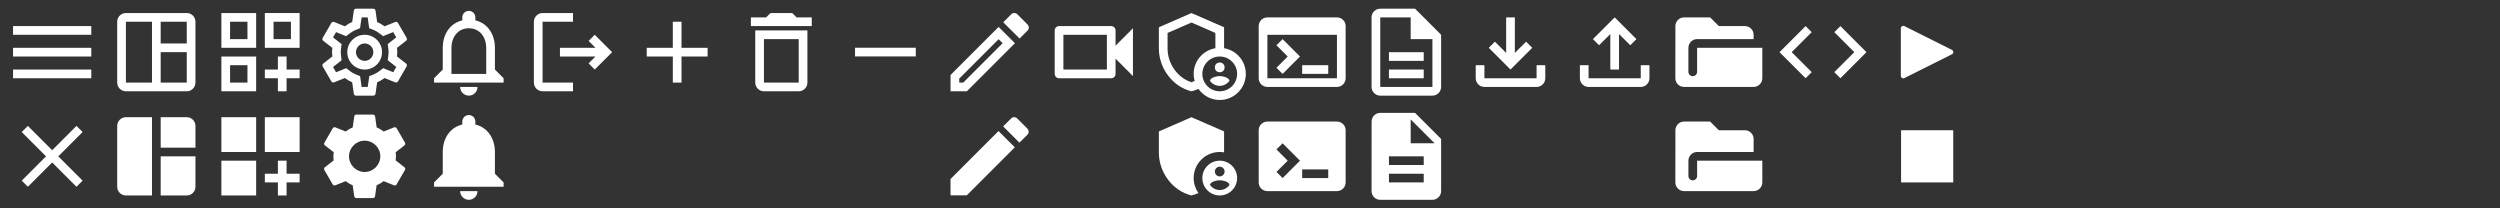 <?xml version="1.0" encoding="UTF-8" standalone="no"?>
<!-- Created with Inkscape (http://www.inkscape.org/) -->

<svg
   width="576"
   height="48"
   viewBox="0 0 152.4 12.7"
   version="1.1"
   id="svg5"
   inkscape:version="1.1.1 (3bf5ae0d25, 2021-09-20)"
   sodipodi:docname="icons.svg"
   xmlns:inkscape="http://www.inkscape.org/namespaces/inkscape"
   xmlns:sodipodi="http://sodipodi.sourceforge.net/DTD/sodipodi-0.dtd"
   xmlns="http://www.w3.org/2000/svg"
   xmlns:svg="http://www.w3.org/2000/svg"
   xmlns:rdf="http://www.w3.org/1999/02/22-rdf-syntax-ns#"
   xmlns:cc="http://creativecommons.org/ns#"
   xmlns:dc="http://purl.org/dc/elements/1.1/">
  <rect x="0" y="0" width="152.4" height="12.7" fill="#333333" stroke="none"/>
  <sodipodi:namedview
     id="namedview7"
     pagecolor="#505050"
     bordercolor="#eeeeee"
     borderopacity="1"
     inkscape:pageshadow="0"
     inkscape:pageopacity="0"
     inkscape:pagecheckerboard="0"
     inkscape:document-units="mm"
     showgrid="true"
     units="px"
     width="432px"
     height="24px"
     inkscape:zoom="2.828427"
     inkscape:cx="250.31581"
     inkscape:cy="44.017399"
     inkscape:window-width="2560"
     inkscape:window-height="1014"
     inkscape:window-x="0"
     inkscape:window-y="0"
     inkscape:window-maximized="1"
     inkscape:current-layer="g4712-6"
     showguides="false">
    <inkscape:grid
       type="xygrid"
       id="grid9"
       spacingx="6.35"
       spacingy="6.35"
       enabled="false" />
    <inkscape:grid
       type="xygrid"
       id="grid1182"
       enabled="false"
       spacingx="0.265"
       spacingy="0.265"
       snapvisiblegridlinesonly="true" />
  </sodipodi:namedview>
  <defs
     id="defs2">
    <marker
       style="overflow:visible"
       id="TriangleInL"
       refX="0"
       refY="0"
       orient="auto"
       inkscape:stockid="TriangleInL"
       inkscape:isstock="true">
      <path
         transform="scale(-0.8)"
         style="fill:context-stroke;fill-rule:evenodd;stroke:context-stroke;stroke-width:1pt"
         d="M 5.77,0 -2.88,5 V -5 Z"
         id="path2167" />
    </marker>
    <marker
       style="overflow:visible"
       id="Arrow2Lstart"
       refX="0"
       refY="0"
       orient="auto"
       inkscape:stockid="Arrow2Lstart"
       inkscape:isstock="true">
      <path
         transform="matrix(1.1,0,0,1.1,1.1,0)"
         d="M 8.719,4.034 -2.207,0.016 8.719,-4.002 c -1.745,2.372 -1.735,5.617 -6e-7,8.035 z"
         style="fill:context-stroke;fill-rule:evenodd;stroke-width:0.625;stroke-linejoin:round"
         id="path2052" />
    </marker>
    <marker
       style="overflow:visible"
       id="Arrow1Lstart"
       refX="0"
       refY="0"
       orient="auto"
       inkscape:stockid="Arrow1Lstart"
       inkscape:isstock="true">
      <path
         transform="matrix(0.8,0,0,0.8,10,0)"
         style="fill:context-stroke;fill-rule:evenodd;stroke:context-stroke;stroke-width:1pt"
         d="M 0,0 5,-5 -12.5,0 5,5 Z"
         id="path2034" />
    </marker>
    <linearGradient
       id="a"
       gradientUnits="userSpaceOnUse"
       x1="114.114"
       x2="32.006"
       y1="112.635"
       y2="30.527"
       gradientTransform="matrix(0.054,0,0,0.054,50.545,-0.255)">
      <stop
         offset="0"
         stop-color="#7b49ad"
         id="stop2" />
      <stop
         offset="1"
         stop-color="#6aa8fb"
         id="stop4" />
    </linearGradient>
    <marker
       style="overflow:visible"
       id="TriangleInL-5"
       refX="0"
       refY="0"
       orient="auto"
       inkscape:stockid="TriangleInL"
       inkscape:isstock="true">
      <path
         transform="scale(-0.8)"
         style="fill:context-stroke;fill-rule:evenodd;stroke:context-stroke;stroke-width:1pt"
         d="M 5.77,0 -2.88,5 V -5 Z"
         id="path2167-3" />
    </marker>
  </defs>
  <g
     inkscape:label="Layer 1"
     inkscape:groupmode="layer"
     id="layer1">
    <g
       style="fill:#ffffff"
       id="g907"
       transform="matrix(0.265,0,0,0.265,82.775,30.547)">
      <path
         d="M 0,0 H 24 V 24 H 0 Z"
         fill="none"
         id="path895" />
      <path
         d="m 11,23.59 v -3.6 C 5.99,19.73 2,15.57 2,10.5 2,5.26 6.26,1 11.5,1 c 5.24,0 9.5,4.26 9.5,9.5 0,4.95 -3.44,9.93 -8.57,12.4 z M 11.5,3 C 7.36,3 4,6.36 4,10.5 4,14.64 7.36,18 11.5,18 H 13 v 2.3 C 16.64,18 19,14.22 19,10.5 19,6.36 15.64,3 11.5,3 Z m -1,11.5 h 2 v 2 h -2 z m 2,-1.5 h -2 c 0,-3.25 3,-3 3,-5 0,-1.1 -0.9,-2 -2,-2 -1.1,0 -2,0.9 -2,2 h -2 c 0,-2.21 1.79,-4 4,-4 2.21,0 4,1.79 4,4 0,2.5 -3,2.75 -3,5 z"
         id="path897" />
    </g>
    <g
       style="fill:#ffffff"
       id="g507"
       transform="matrix(0.265,0,0,0.265,44.45,0)">
      <path
         d="M 0,0 H 24 V 24 H 0 Z"
         fill="none"
         id="path495" />
      <path
         d="M 16,9 V 19 H 8 V 9 h 8 M 14.5,3 h -5 l -1,1 H 5 V 6 H 19 V 4 H 15.5 Z M 18,7 H 6 v 12 c 0,1.1 0.9,2 2,2 h 8 c 1.1,0 2,-0.9 2,-2 z"
         id="path497"
         style="fill:#ffffff" />
    </g>
    <g
       style="fill:#ffffff"
       id="g527"
       transform="matrix(0.265,0,0,0.265,88.9,-1.9999999e-8)">
      <g
         id="g511">
        <rect
           fill="none"
           height="24"
           width="24"
           id="rect509"
           x="0"
           y="0" />
      </g>
      <g
         id="g515">
        <path
           d="m 18,15 v 3 H 6 V 15 H 4 v 3 c 0,1.1 0.9,2 2,2 h 12 c 1.1,0 2,-0.9 2,-2 V 15 Z M 17,11 15.59,9.59 13,12.17 V 4 h -2 v 8.17 L 8.41,9.59 7,11 l 5,5 z"
           id="path513"
           style="fill:#ffffff" />
      </g>
    </g>
    <g
       style="fill:#ffffff"
       id="g547"
       transform="matrix(0.265,0,0,0.265,95.25,-1.9999999e-8)">
      <g
         id="g531">
        <rect
           fill="none"
           height="24"
           width="24"
           id="rect529"
           x="0"
           y="0" />
      </g>
      <g
         id="g535">
        <path
           d="m 18,15 v 3 H 6 V 15 H 4 v 3 c 0,1.1 0.9,2 2,2 h 12 c 1.1,0 2,-0.9 2,-2 V 15 Z M 7,9 8.41,10.41 11,7.83 V 16 h 2 V 7.83 L 15.59,10.41 17,9 12,4 Z"
           id="path533"
           style="fill:#ffffff" />
      </g>
    </g>
    <g
       style="fill:#ffffff"
       id="g561"
       transform="matrix(-0.265,0,0,0.265,146.275,30.547)">
      <path
         d="M 0,0 H 24 V 24 H 0 Z"
         fill="none"
         id="path549" />
      <path
         d="m 17,7 h -4 v 2 h 4 c 1.65,0 3,1.35 3,3 0,1.65 -1.35,3 -3,3 h -4 v 2 h 4 c 2.76,0 5,-2.24 5,-5 0,-2.76 -2.24,-5 -5,-5 z m -6,8 H 7 C 5.35,15 4,13.65 4,12 4,10.35 5.35,9 7,9 h 4 V 7 H 7 c -2.76,0 -5,2.24 -5,5 0,2.76 2.24,5 5,5 h 4 z M 8,11 h 8 v 2 H 8 Z"
         id="path551"
         style="fill:#ffffff" />
    </g>
    <g
       id="g1001"
       transform="translate(11.866,30.547)">
      <path
         style="fill:#327ae7;fill-opacity:1;stroke:#327ae7;stroke-width:0.298;stroke-linecap:round;stroke-linejoin:round;stroke-miterlimit:4;stroke-dasharray:none;stroke-opacity:1"
         d="m 33.474,1.724 2.901,1.451 -2.901,1.451 V 1.724"
         id="path676" />
      <path
         d="m 31.75,0 h 6.35 v 6.35 h -6.35 z"
         fill="none"
         id="path935-3"
         style="fill:none;stroke-width:0.265" />
    </g>
    <g
       style="fill:#ffffff"
       id="g36"
       transform="matrix(0.265,0,0,0.265,25.4,0)">
      <path
         d="M 0,0 H 24 V 24 H 0 Z"
         fill="none"
         id="path24" />
      <path
         d="m 12,22 c 1.1,0 2,-0.9 2,-2 h -4 c 0,1.1 0.9,2 2,2 z m 6,-6 V 11 C 18,7.93 16.37,5.36 13.5,4.68 V 4 C 13.5,3.17 12.83,2.5 12,2.5 11.17,2.5 10.5,3.17 10.5,4 V 4.68 C 7.64,5.36 6,7.92 6,11 v 5 l -2,2 v 1 h 16 v -1 z m -2,1 H 8 v -6 c 0,-2.48 1.51,-4.5 4,-4.5 2.49,0 4,2.02 4,4.5 z"
         id="path26"
         style="fill:#ffffff" />
    </g>
    <g
       style="fill:#ffffff"
       id="g1533"
       transform="matrix(0.265,0,0,0.265,56.316,30.547)">
      <path
         d="M 0,0 H 24 V 24 H 0 Z M 0,0 H 24 V 24 H 0 Z"
         fill="none"
         id="path1521" />
      <path
         d="M 22,9 V 7 H 20 V 5 C 20,3.9 19.1,3 18,3 H 4 C 2.9,3 2,3.9 2,5 v 14 c 0,1.1 0.9,2 2,2 h 14 c 1.1,0 2,-0.9 2,-2 v -2 h 2 v -2 h -2 v -2 h 2 V 11 H 20 V 9 Z M 18,19 H 4 V 5 H 18 Z M 6,13 h 5 v 4 H 6 Z m 6,-6 h 4 v 3 H 12 Z M 6,7 h 5 v 5 H 6 Z m 6,4 h 4 v 6 h -4 z"
         id="path1523"
         style="fill:#327ae7;fill-opacity:1" />
    </g>
    <g
       style="fill:#ffffff"
       id="g1533-5"
       transform="matrix(0.265,0,0,0.265,126.093,19.692)">
      <path
         d="M 0,0 H 24 V 24 H 0 Z M 0,0 H 24 V 24 H 0 Z"
         fill="none"
         id="path1521-6" />
      <path
         id="path1523-2"
         style="fill:#ffffff;fill-opacity:1"
         d="m 172,99 c -1.1,0 -2,0.9 -2,2 v 14 c 0,1.1 0.9,2 2,2 h 14 c 1.1,0 2,-0.9 2,-2 v -2 h 2 v -2 h -2 v -2 h 2 v -2 h -2 v -2 h 2 v -2 h -2 v -2 c 0,-1.1 -0.9,-2 -2,-2 z m 7,4 5,5 h -3 v 4 h -4 v -4 h -3 z"
         transform="translate(-168,-96)" />
    </g>
    <g
       style="fill:#ffffff"
       id="g878"
       transform="matrix(0.265,0,0,0.265,70.075,30.547)">
      <path
         d="M 0,0 H 24 V 24 H 0 Z M 0,0 H 24 V 24 H 0 Z"
         fill="none"
         id="path866" />
      <path
         d="m 1,9 2,2 C 7.97,6.03 16.03,6.03 21,11 L 23,9 C 16.93,2.93 7.08,2.93 1,9 Z m 8,8 3,3 3,-3 c -1.65,-1.66 -4.34,-1.66 -6,0 z m -4,-4 2,2 c 2.76,-2.76 7.24,-2.76 10,0 l 2,-2 C 15.14,9.14 8.87,9.14 5,13 Z"
         id="path868"
         style="fill:#ffffff;fill-opacity:1" />
    </g>
    <g
       id="path676-3-3"
       transform="translate(-2.911)" />
    <g
       id="path32350-8" />
    <g
       style="fill:#ffffff"
       id="g1533-2"
       transform="matrix(0.265,0,0,0.265,49.866,30.547)">
      <path
         d="M 0,0 H 24 V 24 H 0 Z M 0,0 H 24 V 24 H 0 Z"
         fill="none"
         id="path1521-9" />
      <g
         id="g4015"
         transform="translate(-1.538,0.324)">
        <g
           aria-label="ç"
           id="text2604"
           style="font-size:4.662px;line-height:1.25;font-family:'Open Sans';-inkscape-font-specification:'Open Sans';stroke-width:0.117"
           transform="matrix(2.835,0,0,2.835,-104.49,2.849)">
          <path
             id="path894"
             style="font-weight:bold;font-family:monospace;-inkscape-font-specification:'monospace Bold';stroke-width:0.441"
             d="m 162.041,10.363 c -0.326,0 -0.638,0.021 -0.934,0.064 l -3.719,3.719 c -0.071,0.402 -0.105,0.833 -0.105,1.293 0,1.583 0.418,2.822 1.256,3.717 0.737,0.788 1.727,1.228 2.967,1.322 0.177,0.245 0.314,0.458 0.406,0.639 0.12,0.235 0.18,0.427 0.18,0.576 0,0.229 -0.094,0.411 -0.283,0.543 -0.184,0.132 -0.441,0.197 -0.773,0.197 -0.206,0 -0.431,-0.025 -0.672,-0.076 -0.241,-0.052 -0.49,-0.127 -0.748,-0.225 v 1.342 c 0.304,0.075 0.598,0.13 0.885,0.164 0.293,0.04 0.578,0.061 0.854,0.061 0.728,0 1.267,-0.133 1.617,-0.396 0.356,-0.258 0.533,-0.66 0.533,-1.205 0,-0.27 -0.082,-0.555 -0.242,-0.859 -0.123,-0.242 -0.301,-0.501 -0.533,-0.775 0.302,-0.031 0.592,-0.082 0.869,-0.154 0.488,-0.12 0.945,-0.304 1.369,-0.551 v -2.314 c -0.379,0.333 -0.781,0.584 -1.205,0.75 -0.424,0.161 -0.88,0.24 -1.367,0.24 -0.82,0 -1.453,-0.259 -1.895,-0.775 -0.442,-0.516 -0.662,-1.255 -0.662,-2.219 0,-0.964 0.22,-1.707 0.662,-2.229 0.442,-0.522 1.074,-0.783 1.895,-0.783 0.47,0 0.923,0.086 1.359,0.258 0.442,0.166 0.846,0.407 1.213,0.723 v -2.305 c -0.476,-0.252 -0.956,-0.438 -1.438,-0.559 -0.476,-0.12 -0.972,-0.182 -1.488,-0.182 z"
             transform="scale(0.265)" />
        </g>
        <g
           aria-label="ä"
           id="text3004"
           style="font-size:4.662px;line-height:1.25;font-family:'Open Sans';-inkscape-font-specification:'Open Sans';stroke-width:0.117"
           transform="matrix(2.835,0,0,2.835,-102.757,1.906)">
          <path
             id="path891"
             style="font-weight:bold;font-family:monospace;-inkscape-font-specification:'monospace Bold';stroke-width:0.117"
             d="m 39.12,0.24 v 0.56 h 0.537 V 0.24 Z m 0.899,0 v 0.56 h 0.537 V 0.24 Z M 39.832,1.237 c -0.17,0 -0.331,0.015 -0.483,0.043 -0.152,0.029 -0.301,0.074 -0.449,0.134 V 1.984 c 0.162,-0.088 0.318,-0.152 0.467,-0.191 0.15,-0.041 0.305,-0.061 0.465,-0.061 0.152,0 0.266,0.028 0.344,0.084 0.079,0.055 0.118,0.136 0.118,0.243 v 0.112 h -0.462 c -0.404,0 -0.702,0.071 -0.895,0.214 -0.193,0.141 -0.289,0.36 -0.289,0.658 0,0.275 0.08,0.489 0.241,0.642 0.162,0.153 0.389,0.229 0.679,0.229 0.152,0 0.291,-0.03 0.417,-0.091 0.126,-0.061 0.229,-0.147 0.31,-0.259 v 0.191 L 40.957,3.092 V 2.394 c 0,-0.434 -0.084,-0.735 -0.253,-0.904 C 40.537,1.321 40.246,1.237 39.832,1.237 Z m 0.15,1.414 c 0.015,-2.49e-4 0.03,0 0.046,0 h 0.266 v 0.045 c 0,0.238 -0.049,0.424 -0.146,0.558 -0.097,0.132 -0.234,0.198 -0.41,0.198 -0.117,0 -0.209,-0.034 -0.278,-0.102 -0.068,-0.068 -0.102,-0.16 -0.102,-0.275 0,-0.155 0.049,-0.264 0.148,-0.328 0.092,-0.06 0.251,-0.092 0.475,-0.096 z" />
        </g>
        <g
           id="g4024"
           transform="matrix(0.75,0,0,0.75,3.73,2.204)">
          <g
             id="path1952"
             transform="matrix(3.78,0,0,3.78,-139.658,-0.459)">
            <path
               style="color:#ffffff;fill:#ffffff;-inkscape-stroke:none"
               d="M 41.539,0.992 V 1.125 h 0.529 V 0.992 Z"
               id="path3126" />
            <g
               id="g3114">
              <g
                 id="path3116">
                <path
                   style="color:#ffffff;fill:#ffffff;fill-rule:evenodd;stroke-width:0.106pt;-inkscape-stroke:none"
                   d="M 40.929,1.058 41.844,0.529 V 1.588 Z"
                   id="path3120" />
                <path
                   style="color:#ffffff;fill:#ffffff;fill-rule:evenodd;-inkscape-stroke:none"
                   d="m 41.914,0.406 -1.127,0.652 0.107,0.061 1.02,0.59 z M 41.773,0.65 V 1.467 L 41.07,1.059 Z"
                   id="path3122" />
              </g>
            </g>
          </g>
          <path
             style="color:#ffffff;fill:#ffffff;stroke-width:3.78;stroke-linecap:round;-inkscape-stroke:none"
             d="m 17.34,2.538 a 1,1 0 0 0 -0.997,1.004 1,1 0 0 0 0.997,0.997 c 1.278,4e-7 2.25,0.412 2.923,1.085 0.673,0.673 1.078,1.638 1.078,2.916 a 1,1 0 0 0 1.004,1.004 1,1 0 0 0 0.997,-1.004 c 4e-6,-1.722 -0.591,-3.256 -1.668,-4.333 -1.077,-1.077 -2.611,-1.668 -4.333,-1.668 z"
             id="path2388" />
        </g>
        <g
           id="g2989"
           transform="matrix(-2.835,0,0,-2.835,128.089,21.918)">
          <g
             id="path1952-5">
            <path
               style="color:#ffffff;fill:#ffffff;-inkscape-stroke:none"
               d="M 41.539,0.992 V 1.125 h 0.529 V 0.992 Z"
               id="path3108" />
            <g
               id="g3096">
              <g
                 id="path3098">
                <path
                   style="color:#ffffff;fill:#ffffff;fill-rule:evenodd;stroke-width:0.106pt;-inkscape-stroke:none"
                   d="M 40.929,1.058 41.844,0.529 V 1.588 Z"
                   id="path3102" />
                <path
                   style="color:#ffffff;fill:#ffffff;fill-rule:evenodd;-inkscape-stroke:none"
                   d="m 41.914,0.406 -1.127,0.652 0.107,0.061 1.02,0.59 z M 41.773,0.65 V 1.467 L 41.07,1.059 Z"
                   id="path3104" />
              </g>
            </g>
          </g>
          <path
             style="color:#ffffff;fill:#ffffff;stroke-linecap:round;-inkscape-stroke:none"
             d="m 41.539,0.793 a 0.265,0.265 0 0 0 -0.264,0.266 0.265,0.265 0 0 0 0.264,0.264 c 0.338,1e-7 0.595,0.109 0.773,0.287 0.178,0.178 0.285,0.433 0.285,0.771 a 0.265,0.265 0 0 0 0.266,0.266 0.265,0.265 0 0 0 0.264,-0.266 C 43.127,1.925 42.971,1.519 42.686,1.234 42.401,0.949 41.995,0.793 41.539,0.793 Z"
             id="path2388-6" />
        </g>
      </g>
    </g>
    <g
       style="fill:#ffffff"
       id="g947"
       transform="matrix(0.265,0,0,0.265,43.616,36.897)">
      <path
         d="M 0,0 H 24 V 24 H 0 Z"
         fill="none"
         id="path935" />
      <g
         style="fill:#ffffff"
         id="g4712">
        <path
           d="M 0,0 H 24 V 24 H 0 Z"
           fill="none"
           id="path4700" />
        <path
           d="M 6,6 H 18 V 18 H 6 Z"
           id="path4702"
           style="fill:#327ae7;fill-opacity:1" />
      </g>
    </g>
    <g
       id="g1315"
       transform="translate(6.575,30.547)">
      <g
         style="fill:none"
         id="g959"
         transform="matrix(0.265,0,0,0.265,82.55,-1.1333333e-7)">
        <path
           d="M 0,0 H 24 V 24 H 0 Z"
           fill="none"
           id="path947"
           style="fill:none" />
      </g>
      <g
         id="g4307"
         transform="matrix(0.187,-0.187,0.187,0.187,37.269,40.92)"
         style="fill:#ffffff;fill-opacity:1">
        <g
           id="g3113-0-4"
           style="fill:#ffffff;fill-opacity:1"
           transform="translate(-4,27)">
          <path
             id="path3097-6-7"
             style="fill:#ffffff;fill-opacity:1;stroke:none;stroke-width:2;stroke-linecap:round;stroke-linejoin:round;paint-order:fill markers stroke"
             d="m 325.344,9.588 a 1,1 0 0 0 -0.637,0.291 1,1 0 0 0 0,1.414 l 2.121,2.121 -1.414,1.414 -2.088,-2.086 a 1,1 0 0 0 -0.033,-0.035 1,1 0 0 0 -1.414,0 1,1 0 0 0 0,1.414 L 324,16.242 322.586,17.656 324,19.07 a 5,5 0 0 0 6.283,0.627 l 1.488,1.488 0.006,0.006 a 1,1 0 0 0 0,0.002 1,1 0 0 0 1.416,0 1,1 0 0 0 0,-1.416 l -1.488,-1.486 A 5,5 0 0 0 331.07,12 L 329.656,10.586 328.242,12 326.121,9.879 a 1,1 0 0 0 -0.777,-0.291 z"
             transform="rotate(45,291.711,-101.374)" />
        </g>
        <path
           id="path3115-2-3"
           style="fill:#ffffff;fill-opacity:1;stroke:none;stroke-width:2;stroke-linecap:round;stroke-linejoin:round;paint-order:fill markers stroke"
           d="m 315.443,2.518 a 1,1 0 0 0 -0.635,0.289 1,1 0 0 0 0,1.414 v 0.002 l 1.492,1.492 A 5,5 0 0 0 316.93,12 l 1.414,1.414 L 325.414,6.344 324,4.93 A 5,5 0 0 0 317.715,4.301 L 316.256,2.844 a 1,1 0 0 0 -0.018,-0.02 l -0.016,-0.016 a 1,1 0 0 1 0,-0.002 1,1 0 0 0 -0.779,-0.289 z"
           transform="rotate(45,257.119,-92.703)" />
      </g>
    </g>
    <g
       id="g1321"
       transform="translate(6.575,30.547)">
      <g
         id="g1281"
         transform="matrix(0.265,0,0,0.265,34.561,5.391)"
         style="fill:#ffffff">
        <g
           id="g5531"
           transform="translate(205.375,-20.375)"
           style="fill:#ffffff">
          <path
             d="M 0,0 H 24 V 24 H 0 Z"
             fill="none"
             id="path5529" />
        </g>
        <path
           d="m 225.115,-2.045 c 1.41,-1.73 2.26,-3.93 2.26,-6.33 0,-5.52 -4.48,-10 -10,-10 -5.52,0 -10,4.48 -10,10 0,5.52 4.48,10 10,10 2.4,0 4.6,-0.85 6.33,-2.26 0.27,-0.22 0.53,-0.46 0.78,-0.71 0.03,-0.03 0.05,-0.06 0.07,-0.08 0.2,-0.2 0.39,-0.41 0.56,-0.62 z m -7.74,1.67 c -4.41,0 -8,-3.59 -8,-8 0,-4.41 3.59,-8 8,-8 4.41,0 8,3.59 8,8 0,1.85 -0.63,3.54 -1.69,4.9 l -1.43,-1.43 c 0.69,-0.98 1.1,-2.17 1.1,-3.46 0,-3.31 -2.69,-6 -6,-6 -3.31,0 -6,2.69 -6,6 0,3.31 2.69,6 6,6 1.3,0 2.51,-0.42 3.49,-1.13 l 1.42,1.42 c -1.35,1.07 -3.04,1.7 -4.89,1.7 z m 1.92,-7.49 c 0.17,-0.66 0.02,-1.38 -0.49,-1.9 l -0.02,-0.02 c -0.77,-0.77 -2,-0.78 -2.78,-0.04 -0.01,0.01 -0.03,0.02 -0.05,0.04 -0.78,0.78 -0.78,2.05 0,2.83 l 0.02,0.02 c 0.52,0.51 1.25,0.67 1.91,0.49 l 1.51,1.51 c -0.6,0.36 -1.29,0.58 -2.04,0.58 -2.21,0 -4,-1.79 -4,-4 0,-2.21 1.79,-4 4,-4 2.21,0 4,1.79 4,4 0,0.73 -0.21,1.41 -0.56,2 z"
           id="path5533"
           style="fill:#ffffff;fill-opacity:1" />
      </g>
    </g>
    <g
       id="g11409"
       transform="matrix(0.265,0,0,0.265,85.873,-0.583)"
       style="fill:#ffffff;fill-opacity:1" />
    <g
       style="fill:#ffffff;fill-opacity:1"
       id="g979"
       transform="matrix(0.265,0,0,0.265,63.725,30.547)">
      <path
         d="M 0,0 H 24 V 24 H 0 Z"
         fill="none"
         id="path967" />
      <path
         d="m 15,7 v 4 h 1 v 2 H 13 V 5 h 2 L 12,1 9,5 h 2 v 8 H 8 V 10.93 C 8.7,10.56 9.2,9.85 9.2,9 9.2,7.79 8.21,6.8 7,6.8 5.79,6.8 4.8,7.79 4.8,9 4.8,9.85 5.3,10.56 6,10.93 V 13 c 0,1.11 0.89,2 2,2 h 3 v 3.05 c -0.71,0.37 -1.2,1.1 -1.2,1.95 0,1.22 0.99,2.2 2.2,2.2 1.21,0 2.2,-0.98 2.2,-2.2 0,-0.85 -0.49,-1.58 -1.2,-1.95 V 15 h 3 c 1.11,0 2,-0.89 2,-2 v -2 h 1 V 7 Z"
         id="path969" />
    </g>
    <g
       style="fill:#ffffff;fill-opacity:1"
       id="g993"
       transform="matrix(0.265,0,0,0.265,101.825,30.547)">
      <path
         d="M 0,0 H 24 V 24 H 0 Z"
         fill="none"
         id="path981" />
      <path
         d="M 17.71,7.71 12,2 H 11 V 9.59 L 6.41,5 5,6.41 10.59,12 5,17.59 6.41,19 11,14.41 V 22 h 1 L 17.71,16.29 13.41,12 Z M 13,5.83 14.88,7.71 13,9.59 Z M 14.88,16.29 13,18.17 v -3.76 z"
         id="path983" />
    </g>
    <g
       id="g4717"
       transform="matrix(0.265,0,0,0.265,41.136,35.938)"
       style="fill:#ffffff">
      <g
         style="fill:#ffffff"
         id="g959-7"
         transform="translate(181.375,3.625)">
        <path
           d="M 0,0 H 24 V 24 H 0 Z"
           fill="none"
           id="path947-4"
           style="fill:none" />
      </g>
      <g
         id="g4291"
         transform="rotate(-45,202.183,81.273)"
         style="fill:#327ae7;fill-opacity:1">
        <g
           id="g3113-0-9-1"
           style="fill:#327ae7;fill-opacity:1"
           transform="translate(8,25)">
          <path
             id="path3097-6-2-5"
             style="fill:#327ae7;fill-opacity:1;stroke:none;stroke-width:2;stroke-linecap:round;stroke-linejoin:round;paint-order:fill markers stroke"
             d="m 315.443,26.518 a 1,1 0 0 0 -0.635,0.289 1,1 0 0 0 0,1.416 l 3.613,3.613 a 5,5 0 0 0 0.629,6.285 l 1.414,1.414 7.07,-7.07 -1.414,-1.414 a 5,5 0 0 0 -6.285,-0.629 l -3.613,-3.615 a 1,1 0 0 0 -0.779,-0.289 z m 12.799,6.654 -7.07,7.07 1.414,1.414 a 5,5 0 0 0 6.285,0.629 l 2.896,2.896 0.01,0.01 a 1,1 0 0 0 0,0.002 1,1 0 0 0 1.416,0 1,1 0 0 0 0,-1.416 l -2.902,-2.9 a 5,5 0 0 0 -0.635,-6.291 z"
             transform="rotate(45,318.268,-88.374)" />
        </g>
        <g
           id="g3123-0-2-6"
           style="fill:#327ae7;fill-opacity:1"
           transform="rotate(180,238.375,16.625)" />
      </g>
    </g>
    <g
       style="fill:#ffffff"
       id="g1000"
       transform="matrix(0.265,0,0,0.265,19.05,6.35)">
      <g
         id="g989">
        <path
           d="M 0,0 H 24 V 24 H 0 Z"
           fill="none"
           id="path985" />
        <path
           d="m 19.14,12.94 c 0.04,-0.3 0.06,-0.61 0.06,-0.94 0,-0.32 -0.02,-0.64 -0.07,-0.94 L 21.16,9.48 C 21.34,9.34 21.39,9.07 21.28,8.87 L 19.36,5.55 C 19.24,5.33 18.99,5.26 18.77,5.33 L 16.38,6.29 C 15.88,5.91 15.35,5.59 14.76,5.35 L 14.4,2.81 C 14.36,2.57 14.16,2.4 13.92,2.4 H 10.08 C 9.84,2.4 9.65,2.57 9.61,2.81 L 9.25,5.35 C 8.66,5.59 8.12,5.92 7.63,6.29 L 5.24,5.33 C 5.02,5.25 4.77,5.33 4.65,5.55 L 2.74,8.87 C 2.62,9.08 2.66,9.34 2.86,9.48 l 2.03,1.58 C 4.84,11.36 4.8,11.69 4.8,12 c 0,0.31 0.02,0.64 0.07,0.94 l -2.03,1.58 c -0.18,0.14 -0.23,0.41 -0.12,0.61 l 1.92,3.32 c 0.12,0.22 0.37,0.29 0.59,0.22 l 2.39,-0.96 c 0.5,0.38 1.03,0.7 1.62,0.94 l 0.36,2.54 c 0.05,0.24 0.24,0.41 0.48,0.41 h 3.84 c 0.24,0 0.44,-0.17 0.47,-0.41 l 0.36,-2.54 c 0.59,-0.24 1.13,-0.56 1.62,-0.94 l 2.39,0.96 c 0.22,0.08 0.47,0 0.59,-0.22 l 1.92,-3.32 c 0.12,-0.22 0.07,-0.47 -0.12,-0.61 z M 12,15.6 c -1.98,0 -3.6,-1.62 -3.6,-3.6 0,-1.98 1.62,-3.6 3.6,-3.6 1.98,0 3.6,1.62 3.6,3.6 0,1.98 -1.62,3.6 -3.6,3.6 z"
           id="path987" />
      </g>
    </g>
    <g
       style="fill:#ffffff"
       id="g1002"
       transform="matrix(0.265,0,0,0.265,114.525,36.897)">
      <rect
         fill="none"
         height="24"
         width="24"
         y="0"
         id="rect989"
         x="0" />
      <path
         d="m 7,20 h 4 c 0,1.1 -0.9,2 -2,2 C 7.9,22 7,21.1 7,20 Z M 5,19 h 8 V 17 H 5 Z M 16.5,9.5 c 0,3.82 -2.66,5.86 -3.77,6.5 H 5.27 C 4.16,15.36 1.5,13.32 1.5,9.5 1.5,5.36 4.86,2 9,2 c 4.14,0 7.5,3.36 7.5,7.5 z M 21.37,7.37 20,8 21.37,8.63 22,10 22.63,8.63 24,8 22.63,7.37 22,6 Z M 19,6 19.94,3.94 22,3 19.94,2.06 19,0 18.06,2.06 16,3 18.06,3.94 Z"
         id="path991" />
    </g>
    <g
       style="fill:#ffffff"
       id="g1004"
       transform="matrix(0.265,0,0,0.265,114.525,30.547)">
      <rect
         fill="none"
         height="24"
         width="24"
         y="0"
         id="rect992"
         x="0" />
      <path
         d="m 7,20 h 4 c 0,1.1 -0.9,2 -2,2 C 7.9,22 7,21.1 7,20 Z M 5,19 h 8 V 17 H 5 Z M 16.5,9.5 c 0,3.82 -2.66,5.86 -3.77,6.5 H 5.27 C 4.16,15.36 1.5,13.32 1.5,9.5 1.5,5.36 4.86,2 9,2 c 4.14,0 7.5,3.36 7.5,7.5 z m -2,0 C 14.5,6.47 12.03,4 9,4 5.97,4 3.5,6.47 3.5,9.5 c 0,2.47 1.49,3.89 2.35,4.5 h 6.3 C 13.01,13.39 14.5,11.97 14.5,9.5 Z M 21.37,7.37 20,8 21.37,8.63 22,10 22.63,8.63 24,8 22.63,7.37 22,6 Z M 19,6 19.94,3.94 22,3 19.94,2.06 19,0 18.06,2.06 16,3 18.06,3.94 Z"
         id="path994" />
    </g>
    <g
       style="fill:#ffffff"
       id="g1007"
       transform="matrix(0.265,0,0,0.265,120.875,30.547)">
      <path
         d="M 0,0 H 24 V 24 H 0 Z"
         fill="none"
         id="path995" />
      <path
         d="M 12,4 V 1 L 8,5 12,9 V 6 c 3.31,0 6,2.69 6,6 0,1.01 -0.25,1.97 -0.7,2.8 l 1.46,1.46 C 19.54,15.03 20,13.57 20,12 20,7.58 16.42,4 12,4 Z m 0,14 C 8.69,18 6,15.31 6,12 6,10.99 6.25,10.03 6.7,9.2 L 5.24,7.74 C 4.46,8.97 4,10.43 4,12 c 0,4.42 3.58,8 8,8 v 3 l 4,-4 -4,-4 z"
         id="path997" />
    </g>
    <path
       d="m 32.556,25.158 h 6.35 v 6.35 h -6.35 z"
       fill="none"
       id="path11232"
       style="stroke-width:0.265" />
    <g
       style="fill:#ffffff"
       id="g11258"
       transform="matrix(0.265,0,0,0.265,44.45,25.4)">
      <path
         d="M 0,0 H 24 V 24 H 0 Z"
         fill="none"
         id="path11246" />
    </g>
    <g
       style="fill:#ffffff"
       id="g1533-5-1"
       transform="matrix(0.265,0,0,0.265,119.743,19.692)">
      <path
         d="M 0,0 H 24 V 24 H 0 Z M 0,0 H 24 V 24 H 0 Z"
         fill="none"
         id="path1521-6-8" />
      <path
         id="path1523-2-7"
         style="fill:#ffffff;fill-opacity:1"
         d="m 210.85,99.453 c -1.1,0 -2,0.9 -2,2 v 14 c 0,1.1 0.9,2 2,2 h 14 c 1.1,0 2,-0.9 2,-2 v -2 h 2 v -2 h -2 v -2 h 2 v -2 h -2 v -2 h 2 v -2 h -2 v -2 c 0,-1.1 -0.9,-2 -2,-2 z m 5,4.5 h 4 v 4 h 3 l -5,5 -5,-5 h 3 z"
         transform="translate(-206.85,-96.453)" />
    </g>
    <g
       style="fill:#ffffff"
       id="g11258-9"
       transform="matrix(0.265,0,0,0.265,54.729,25.52)">
      <path
         d="M 0,0 H 24 V 24 H 0 Z"
         fill="none"
         id="path11246-2" />
    </g>
    <g
       style="fill:#ffffff"
       id="g1021"
       transform="matrix(0.265,0,0,0.265,133.575,30.547)">
      <path
         d="M 0,0 H 24 V 24 H 0 Z"
         fill="none"
         id="path1009" />
      <path
         d="M 1,21 H 23 L 12,2 Z m 12,-3 h -2 v -2 h 2 z m 0,-4 h -2 v -4 h 2 z"
         id="path1011" />
    </g>
    <path
       d="m 19.856,31.508 h 6.35 v 6.35 h -6.35 z"
       fill="none"
       id="path1023"
       style="stroke-width:0.265" />
    <path
       d="m 101.691,24.961 c -0.161,0 -0.305,0.064 -0.415,0.163 l -1.509,-0.878 c 0.011,-0.049 0.019,-0.097 0.019,-0.148 0,-0.051 -0.009,-0.099 -0.019,-0.148 l 1.492,-0.87 c 0.114,0.106 0.265,0.171 0.432,0.171 0.351,0 0.635,-0.284 0.635,-0.635 0,-0.351 -0.284,-0.635 -0.635,-0.635 -0.351,0 -0.635,0.284 -0.635,0.635 0,0.051 0.008,0.099 0.019,0.148 l -1.492,0.87 c -0.114,-0.106 -0.265,-0.171 -0.432,-0.171 -0.351,0 -0.635,0.284 -0.635,0.635 0,0.351 0.284,0.635 0.635,0.635 0.167,0 0.318,-0.066 0.432,-0.171 l 1.507,0.881 c -0.011,0.044 -0.017,0.091 -0.017,0.138 0,0.341 0.277,0.618 0.618,0.618 0.341,0 0.618,-0.277 0.618,-0.618 0,-0.341 -0.277,-0.618 -0.618,-0.618 z"
       id="path1025"
       style="fill:#ffffff;stroke-width:0.212" />
    <g
       id="g1452"
       transform="translate(6.575,30.547)">
      <g
         style="fill:#ffffff"
         id="g1240"
         transform="matrix(0.265,0,0,0.265,127,6.35)">
        <path
           d="M 12,5.99 19.53,19 H 4.47 L 12,5.99 M 12,2 1,21 h 22 z m 1,14 h -2 v 2 h 2 z m 0,-6 h -2 v 4 h 2 z"
           id="path1231" />
      </g>
      <g
         style="fill:#ffffff"
         id="g1021-3"
         transform="matrix(0.265,0,0,0.265,127,6.35)">
        <path
           d="M 0,0 H 24 V 24 H 0 Z"
           fill="none"
           id="path1009-6" />
      </g>
    </g>
    <path
       d="m 146.275,30.547 h 6.35 v 6.35 h -6.35 z"
       fill="none"
       id="path18970"
       style="stroke-width:0.265" />
    <g
       style="fill:#ffffff"
       id="g1037"
       transform="matrix(0.265,0,0,0.265,38.1,0)">
      <path
         d="M 0,0 H 24 V 24 H 0 Z"
         fill="none"
         id="path1025-3" />
      <path
         d="m 19,13 h -6 v 6 H 11 V 13 H 5 v -2 h 6 V 5 h 2 v 6 h 6 z"
         id="path1027" />
    </g>
    <g
       style="fill:#ffffff"
       id="g427"
       transform="matrix(0.265,0,0,0.265,31.75,0)">
      <g
         id="g411">
        <path
           d="M 0,0 H 24 V 24 H 0 Z"
           fill="none"
           id="path409" />
      </g>
      <g
         id="g415">
        <path
           d="M 17,8 15.59,9.41 17.17,11 H 9 v 2 h 8.17 L 15.59,14.58 17,16 21,12 Z M 5,5 h 7 V 3 H 5 C 3.9,3 3,3.9 3,5 v 14 c 0,1.1 0.9,2 2,2 h 7 V 19 H 5 Z"
           id="path413" />
      </g>
    </g>
    <g
       style="fill:#ffffff"
       id="g441"
       transform="scale(0.265)">
      <path
         d="M 0,0 H 24 V 24 H 0 Z"
         fill="none"
         id="path429" />
      <path
         d="M 3,18 H 21 V 16 H 3 Z M 3,13 H 21 V 11 H 3 Z M 3,6 V 8 H 21 V 6 Z"
         id="path431" />
    </g>
    <g
       style="fill:#ffffff"
       id="g473"
       transform="matrix(0.265,0,0,0.265,12.7,0)">
      <g
         id="g445">
        <path
           d="M 0,0 H 24 V 24 H 0 Z"
           fill="none"
           id="path443" />
      </g>
      <g
         id="g457">
        <g
           id="g455">
          <path
             d="m 3,11 h 8 V 3 H 3 Z M 5,5 H 9 V 9 H 5 Z"
             id="path447" />
          <path
             d="m 13,3 v 8 h 8 V 3 Z m 6,6 H 15 V 5 h 4 z"
             id="path449" />
          <path
             d="m 3,21 h 8 V 13 H 3 Z m 2,-6 h 4 v 4 H 5 Z"
             id="path451" />
          <polygon
             points="13,18 16,18 16,21 18,21 18,18 21,18 21,16 18,16 18,13 16,13 16,16 13,16 "
             id="polygon453" />
        </g>
      </g>
    </g>
    <g
       style="fill:#ffffff"
       id="g487"
       transform="matrix(0.265,0,0,0.265,6.35,0)">
      <rect
         fill="none"
         height="24"
         width="24"
         id="rect475"
         x="0"
         y="0" />
      <path
         d="M 19,3 H 5 C 3.9,3 3,3.9 3,5 v 14 c 0,1.1 0.9,2 2,2 h 14 c 1.1,0 2,-0.9 2,-2 V 5 C 21,3.9 20.1,3 19,3 Z M 5,19 V 5 h 6 v 14 z m 14,0 h -6 v -7 h 6 z m 0,-9 H 13 V 5 h 6 z"
         id="path477" />
    </g>
    <g
       style="fill:#ffffff"
       id="g663"
       transform="matrix(0.265,0,0,0.265,12.7,6.35)">
      <path
         d="M 0,0 H 24 V 24 H 0 Z"
         fill="none"
         id="path651" />
      <path
         d="m 3,3 h 8 v 8 H 3 Z m 10,0 h 8 v 8 H 13 Z M 3,13 h 8 v 8 H 3 Z m 15,0 h -2 v 3 h -3 v 2 h 3 v 3 h 2 v -3 h 3 v -2 h -3 z"
         id="path653" />
    </g>
    <g
       style="fill:#ffffff"
       id="g677"
       transform="matrix(0.265,0,0,0.265,6.35,6.35)">
      <rect
         fill="none"
         height="24"
         width="24"
         id="rect665"
         x="0"
         y="0" />
      <path
         d="M 11,21 H 5 C 3.9,21 3,20.1 3,19 V 5 C 3,3.9 3.9,3 5,3 h 6 z m 2,0 h 6 c 1.1,0 2,-0.9 2,-2 V 12 H 13 Z M 21,10 V 5 C 21,3.9 20.1,3 19,3 h -6 v 7 z"
         id="path667" />
    </g>
    <g
       style="fill:#ffffff"
       id="g691"
       transform="matrix(0.265,0,0,0.265,25.4,6.35)">
      <path
         d="M 0,0 H 24 V 24 H 0 Z"
         fill="none"
         id="path679" />
      <path
         d="M 108 26.5 C 107.17 26.5 106.5 27.17 106.5 28 L 106.5 28.68 C 103.63 29.36 102 31.92 102 35 L 102 40 L 100 42 L 100 43 L 116 43 L 116 42 L 114 40 L 114 35 C 114 31.93 112.36 29.36 109.5 28.68 L 109.5 28 C 109.5 27.17 108.83 26.5 108 26.5 z M 106 44 C 106 45.1 106.89 46 108 46 C 109.1 46 110 45.1 110 44 L 106 44 z "
         transform="translate(-96,-24)"
         id="path681" />
    </g>
    <g
       style="fill:#ffffff"
       id="g705"
       transform="matrix(0.265,0,0,0.265,19.05,0)">
      <path
         d="M 0,0 H 24 V 24 H 0 Z"
         fill="none"
         id="path693" />
      <path
         d="m 19.43,12.98 c 0.04,-0.32 0.07,-0.64 0.07,-0.98 0,-0.34 -0.03,-0.66 -0.07,-0.98 l 2.11,-1.65 c 0.19,-0.15 0.24,-0.42 0.12,-0.64 l -2,-3.46 C 19.57,5.11 19.4,5.02 19.22,5.02 c -0.06,0 -0.12,0.01 -0.17,0.03 l -2.49,1 C 16.04,5.65 15.48,5.32 14.87,5.07 L 14.49,2.42 C 14.46,2.18 14.25,2 14,2 H 10 C 9.75,2 9.54,2.18 9.51,2.42 L 9.13,5.07 C 8.52,5.32 7.96,5.66 7.44,6.05 l -2.49,-1 C 4.89,5.03 4.83,5.02 4.77,5.02 4.6,5.02 4.43,5.11 4.34,5.27 l -2,3.46 C 2.21,8.95 2.27,9.22 2.46,9.37 l 2.11,1.65 C 4.53,11.34 4.5,11.67 4.5,12 c 0,0.33 0.03,0.66 0.07,0.98 l -2.11,1.65 c -0.19,0.15 -0.24,0.42 -0.12,0.64 l 2,3.46 c 0.09,0.16 0.26,0.25 0.44,0.25 0.06,0 0.12,-0.01 0.17,-0.03 l 2.49,-1 c 0.52,0.4 1.08,0.73 1.69,0.98 l 0.38,2.65 C 9.54,21.82 9.75,22 10,22 h 4 c 0.25,0 0.46,-0.18 0.49,-0.42 l 0.38,-2.65 c 0.61,-0.25 1.17,-0.59 1.69,-0.98 l 2.49,1 c 0.06,0.02 0.12,0.03 0.18,0.03 0.17,0 0.34,-0.09 0.43,-0.25 l 2,-3.46 c 0.12,-0.22 0.07,-0.49 -0.12,-0.64 z m -1.98,-1.71 c 0.04,0.31 0.05,0.52 0.05,0.73 0,0.21 -0.02,0.43 -0.05,0.73 l -0.14,1.13 0.89,0.7 1.08,0.84 -0.7,1.21 -1.27,-0.51 -1.04,-0.42 -0.9,0.68 c -0.43,0.32 -0.84,0.56 -1.25,0.73 L 13.06,17.52 12.9,18.65 12.7,20 H 11.3 L 11.11,18.65 10.95,17.52 9.89,17.09 C 9.46,16.91 9.06,16.68 8.66,16.38 L 7.75,15.68 6.69,16.11 5.42,16.62 4.72,15.41 5.8,14.57 6.69,13.87 6.55,12.74 C 6.52,12.43 6.5,12.2 6.5,12 6.5,11.8 6.52,11.57 6.55,11.27 L 6.69,10.14 5.8,9.44 4.72,8.6 5.42,7.39 6.69,7.9 7.73,8.32 8.63,7.64 C 9.06,7.32 9.47,7.08 9.88,6.91 L 10.94,6.48 11.1,5.35 11.3,4 h 1.39 l 0.19,1.35 0.16,1.13 1.06,0.43 c 0.43,0.18 0.83,0.41 1.23,0.71 l 0.91,0.7 1.06,-0.43 1.27,-0.51 0.7,1.21 -1.07,0.85 -0.89,0.7 z M 12,8 c -2.21,0 -4,1.79 -4,4 0,2.21 1.79,4 4,4 2.21,0 4,-1.79 4,-4 0,-2.21 -1.79,-4 -4,-4 z m 0,6 c -1.1,0 -2,-0.9 -2,-2 0,-1.1 0.9,-2 2,-2 1.1,0 2,0.9 2,2 0,1.1 -0.9,2 -2,2 z"
         id="path695" />
    </g>
    <g
       style="fill:#ffffff"
       id="g893"
       transform="matrix(0.265,0,0,0.265,0,6.35)">
      <path
         d="M 0,0 H 24 V 24 H 0 Z"
         fill="none"
         id="path881" />
      <path
         d="M 19,6.41 17.59,5 12,10.59 6.41,5 5,6.41 10.59,12 5,17.59 6.41,19 12,13.41 17.59,19 19,17.59 13.41,12 Z"
         id="path883" />
    </g>
    <g
       id="g242">
      <path
         d="m 50.8,0 h 6.35 V 6.35 H 50.8 Z"
         id="path1025-3-7"
         inkscape:connector-curvature="0"
         style="fill:none;stroke-width:0.265" />
      <path
         d="M 55.827,3.44 H 52.123 V 2.91 h 3.704 z"
         id="path1027-0"
         sodipodi:nodetypes="ccccc"
         inkscape:connector-curvature="0"
         style="fill:#ffffff;stroke-width:0.265" />
    </g>
    <g
       transform="matrix(0.265,0,0,0.265,57.15,0)"
       id="g198"
       style="fill:#000000">
      <path
         style="fill:none"
         inkscape:connector-curvature="0"
         d="M 0,0 H 24 V 24 H 0 Z"
         id="path184" />
      <path
         inkscape:connector-curvature="0"
         d="M 14.06,9.02 14.98,9.94 5.92,19 H 5 V 18.08 L 14.06,9.02 M 17.66,3 c -0.25,0 -0.51,0.1 -0.7,0.29 l -1.83,1.83 3.75,3.75 1.83,-1.83 c 0.39,-0.39 0.39,-1.02 0,-1.41 L 18.37,3.29 C 18.17,3.09 17.92,3 17.66,3 Z M 14.06,6.19 3,17.25 V 21 H 6.75 L 17.81,9.94 Z"
         id="path186"
         style="fill:#ffffff;fill-opacity:1" />
    </g>
    <path
       id="path216"
       d="M 57.15,6.35 H 63.5 V 12.7 h -6.35 z"
       inkscape:connector-curvature="0"
       style="fill:none;stroke-width:0.265" />
    <path
       style="fill:#ffffff;fill-opacity:1;stroke-width:0.265"
       id="path218"
       d="m 57.944,10.914 v 0.992 h 0.992 L 61.862,8.98 60.87,7.988 Z m 4.686,-2.701 c 0.103,-0.103 0.103,-0.27 0,-0.373 L 62.01,7.22 c -0.103,-0.103 -0.27,-0.103 -0.373,0 l -0.484,0.484 0.992,0.992 z"
       inkscape:connector-curvature="0" />
    <g
       transform="matrix(0.265,0,0,0.265,63.5,-2e-8)"
       id="g203"
       style="fill:#000000">
      <path
         style="fill:none"
         inkscape:connector-curvature="0"
         d="M 0,0 H 24 V 24 H 0 Z"
         id="path189" />
      <path
         style="fill:#ffffff;fill-opacity:1"
         inkscape:connector-curvature="0"
         d="m 15,8 v 8 H 5 V 8 H 15 M 16,6 H 4 C 3.45,6 3,6.45 3,7 v 10 c 0,0.55 0.45,1 1,1 h 12 c 0.55,0 1,-0.45 1,-1 v -3.5 l 4,4 v -11 l -4,4 V 7 C 17,6.45 16.55,6 16,6 Z"
         id="path191" />
    </g>
    <g
       transform="matrix(0.265,0,0,0.265,69.85,6.35)"
       id="g218"
       style="fill:#000000">
      <g
         id="g194">
        <rect
           style="fill:none"
           y="0"
           x="0"
           height="24"
           width="24"
           id="rect192" />
      </g>
      <g
         style="fill:#ffffff"
         id="g202">
        <g
           style="fill:#ffffff"
           id="g200">
          <path
             style="fill:#ffffff"
             inkscape:connector-curvature="0"
             d="m 17,11 c 0.34,0 0.67,0.04 1,0.09 V 6.27 L 10.5,3 3,6.27 v 4.91 c 0,4.54 3.2,8.79 7.5,9.82 0.55,-0.13 1.08,-0.32 1.6,-0.55 C 11.41,19.47 11,18.28 11,17 c 0,-3.31 2.69,-6 6,-6 z"
             id="path196" />
          <path
             style="fill:#ffffff"
             inkscape:connector-curvature="0"
             d="m 17,13 c -2.21,0 -4,1.79 -4,4 0,2.21 1.79,4 4,4 2.21,0 4,-1.79 4,-4 0,-2.21 -1.79,-4 -4,-4 z m 0,1.38 c 0.62,0 1.12,0.51 1.12,1.12 0,0.61 -0.51,1.12 -1.12,1.12 -0.61,0 -1.12,-0.51 -1.12,-1.12 0,-0.61 0.5,-1.12 1.12,-1.12 z m 0,5.37 c -0.93,0 -1.74,-0.46 -2.24,-1.17 0.05,-0.72 1.51,-1.08 2.24,-1.08 0.73,0 2.19,0.36 2.24,1.08 -0.5,0.71 -1.31,1.17 -2.24,1.17 z"
             id="path198" />
        </g>
      </g>
    </g>
    <g
       style="fill:#000000"
       id="g222"
       transform="matrix(0.265,0,0,0.265,69.85,-2e-8)">
      <rect
         id="rect220"
         width="24"
         height="24"
         x="0"
         y="0"
         style="fill:none" />
    </g>
    <g
       style="fill:#000000"
       id="g230-3"
       transform="matrix(0.265,0,0,0.265,69.85,-2e-8)">
      <circle
         style="fill:#ffffff;fill-rule:evenodd"
         cx="17"
         cy="15.5"
         r="1.12"
         id="circle224" />
      <path
         style="fill:#ffffff;fill-rule:evenodd"
         inkscape:connector-curvature="0"
         d="m 17,17.5 c -0.73,0 -2.19,0.36 -2.24,1.08 0.5,0.71 1.32,1.17 2.24,1.17 0.92,0 1.74,-0.46 2.24,-1.17 C 19.19,17.86 17.73,17.5 17,17.5 Z"
         id="path226" />
      <path
         style="fill:#ffffff;fill-rule:evenodd"
         inkscape:connector-curvature="0"
         d="M 18,11.09 V 6.27 L 10.5,3 3,6.27 v 4.91 c 0,4.54 3.2,8.79 7.5,9.82 0.55,-0.13 1.08,-0.32 1.6,-0.55 1.08,1.54 2.87,2.55 4.9,2.55 3.31,0 6,-2.69 6,-6 0,-2.97 -2.16,-5.43 -5,-5.91 z M 11,17 c 0,0.56 0.08,1.11 0.23,1.62 -0.24,0.11 -0.48,0.22 -0.73,0.3 C 7.33,17.92 5,14.68 5,11.18 v -3.6 l 5.5,-2.4 5.5,2.4 v 3.51 c -2.84,0.48 -5,2.94 -5,5.91 z m 6,4 c -2.21,0 -4,-1.79 -4,-4 0,-2.21 1.79,-4 4,-4 2.21,0 4,1.79 4,4 0,2.21 -1.79,4 -4,4 z"
         id="path228" />
    </g>
    <g
       transform="matrix(0.265,0,0,0.265,76.2,-2e-8)"
       id="g3930"
       style="fill:#000000">
      <g
         id="g3912">
        <rect
           style="fill:none"
           y="0"
           x="0"
           height="24"
           width="24"
           id="rect3910" />
      </g>
      <g
         id="g3916">
        <path
           style="fill:#ffffff;fill-opacity:1"
           inkscape:connector-curvature="0"
           d="M 20,4 H 4 C 2.89,4 2,4.9 2,6 v 12 c 0,1.1 0.89,2 2,2 h 16 c 1.1,0 2,-0.9 2,-2 V 6 C 22,4.9 21.11,4 20,4 Z m 0,14 H 4 V 8 h 16 z m -2,-1 h -6 v -2 h 6 z M 7.5,17 6.09,15.59 8.67,13 6.08,10.41 7.5,9 l 4,4 z"
           id="path3914" />
      </g>
    </g>
    <g
       transform="matrix(0.265,0,0,0.265,76.2,6.35)"
       id="g3930-3"
       style="fill:#000000">
      <g
         id="g3912-6">
        <rect
           style="fill:none"
           y="0"
           x="0"
           height="24"
           width="24"
           id="rect3910-7" />
      </g>
      <g
         id="g3916-5">
        <path
           sodipodi:nodetypes="ssssssssscccccccccccc"
           style="fill:#ffffff;fill-opacity:1"
           inkscape:connector-curvature="0"
           d="M 20,4 H 4 C 2.89,4 2,4.9 2,6 v 12 c 0,1.1 0.89,2 2,2 h 16 c 1.1,0 2,-0.9 2,-2 V 6 C 22,4.9 21.11,4 20,4 Z m -2,13 h -6 v -2 h 6 z M 7.5,17 6.09,15.59 8.67,13 6.08,10.41 7.5,9 l 4,4 z"
           id="path3914-3" />
      </g>
    </g>
    <g
       transform="matrix(0.265,0,0,0.265,82.55,6.35)"
       id="g247"
       style="fill:#000000">
      <path
         style="fill:none"
         inkscape:connector-curvature="0"
         d="M 0,0 H 24 V 24 H 0 Z"
         id="path233" />
      <path
         inkscape:connector-curvature="0"
         d="M 14,2 H 6 C 4.9,2 4.01,2.9 4.01,4 L 4,20 c 0,1.1 0.89,2 1.99,2 H 18 c 1.1,0 2,-0.9 2,-2 V 8 Z m 2,16 H 8 v -2 h 8 z m 0,-4 H 8 v -2 h 8 z M 13,9 V 3.5 L 18.5,9 Z"
         id="path235"
         style="fill:#ffffff;fill-opacity:1" />
    </g>
    <g
       transform="matrix(0.265,0,0,0.265,82.55,-2e-8)"
       id="g263"
       style="fill:#000000">
      <path
         style="fill:none"
         inkscape:connector-curvature="0"
         d="M 0,0 H 24 V 24 H 0 Z"
         id="path249" />
      <path
         inkscape:connector-curvature="0"
         d="m 8,16 h 8 v 2 H 8 Z m 0,-4 h 8 v 2 H 8 Z M 14,2 H 6 C 4.9,2 4,2.9 4,4 v 16 c 0,1.1 0.89,2 1.99,2 H 18 c 1.1,0 2,-0.9 2,-2 V 8 Z m 4,18 H 6 V 4 h 7 v 5 h 5 z"
         id="path251"
         style="fill:#ffffff;fill-opacity:1" />
    </g>
    <g
       style="fill:#000000"
       id="g1071-3-0"
       transform="matrix(0.265,0,0,0.265,101.6,-1.9999999e-8)">
      <path
         d="M 0,0 H 24 V 24 H 0 Z"
         fill="none"
         id="path1059-6-9" />
      <path
         id="path1061-7-3"
         style="fill:#ffffff"
         d="m 205,-25 c -1.1,0 -1.99,0.9 -1.99,2 L 203,-11 c 0,1.1 0.9,2 2,2 h 16 c 1.1,0 2,-0.9 2,-2 v -2.5 -4.5 h -15 v 5.475 c 4e-4,0.016 4e-4,0.035 0,0.051 0,0.552 -0.448,1 -1,1 -0.552,0 -1,-0.448 -1,-1 V -18 c 0,-1.1 0.9,-2 2,-2 h 13 v -1 c 0,-1.1 -0.9,-2 -2,-2 h -6 l -2,-2 z"
         transform="translate(-201,29)"
         sodipodi:nodetypes="sccssscccccsssscssccs" />
    </g>
    <g
       style="fill:#000000"
       id="g1071-3-0-6"
       transform="matrix(0.265,0,0,0.265,101.6,6.35)">
      <path
         d="M 0,0 H 24 V 24 H 0 Z"
         fill="none"
         id="path1059-6-9-1" />
      <path
         id="path1061-7-3-8"
         style="fill:#ffffff"
         d="m 204.834,-58.67 c -1.1,0 -1.99,0.9 -1.99,2 l -0.01,12 c 0,1.1 0.9,2 2,2 h 16 c 1.1,0 2,-0.9 2,-2 v -2.5 -2.5 H 207.834 v 3.475 c 4e-4,0.016 4e-4,0.033 0,0.049 0,0.552 -0.448,1 -1,1 -0.552,0 -1,-0.448 -1,-1 v -3.523 c 0,-1.1 0.9,-2 2,-2 h 13 v -3 c 0,-1.1 -0.9,-2 -2,-2 h -6 l -2,-2 z"
         transform="translate(-200.833,62.671)"
         sodipodi:nodetypes="sccssscccccsssscssccs" />
    </g>
    <g
       style="fill:#000000"
       id="g6453"
       transform="matrix(0.265,0,0,0.265,107.95,-1.9999999e-8)">
      <path
         d="M 0,0 H 24 V 24 H 0 Z"
         fill="none"
         id="path6441" />
      <path
         d="M 9.4,16.6 4.8,12 9.4,7.4 8,6 2,12 8,18 Z m 5.2,0 L 19.2,12 14.6,7.4 16,6 l 6,6 -6,6 z"
         id="path6443"
         style="fill:#ffffff;fill-opacity:1" />
    </g>
    <g
       id="g1001-3"
       transform="translate(82.55)">
      <path
         style="fill:#ffffff;fill-opacity:1;stroke:#ffffff;stroke-width:0.298;stroke-linecap:round;stroke-linejoin:round;stroke-miterlimit:4;stroke-dasharray:none;stroke-opacity:1"
         d="m 33.474,1.724 2.901,1.451 -2.901,1.451 V 1.724"
         id="path676-6" />
      <path
         d="m 31.75,0 h 6.35 v 6.35 h -6.35 z"
         fill="none"
         id="path935-3-7"
         style="fill:none;stroke-width:0.265" />
    </g>
    <g
       style="fill:#ffffff"
       id="g947-5"
       transform="matrix(0.265,0,0,0.265,114.3,6.35)">
      <path
         d="M 0,0 H 24 V 24 H 0 Z"
         fill="none"
         id="path935-35" />
      <g
         style="fill:#ffffff"
         id="g4712-6">
        <path
           d="M 0,0 H 24 V 24 H 0 Z"
           fill="none"
           id="path4700-2" />
        <path
           d="M 6,6 H 18 V 18 H 6 Z"
           id="path4702-9"
           style="fill:#ffffff;fill-opacity:1" />
      </g>
    </g>
  </g>
</svg>
